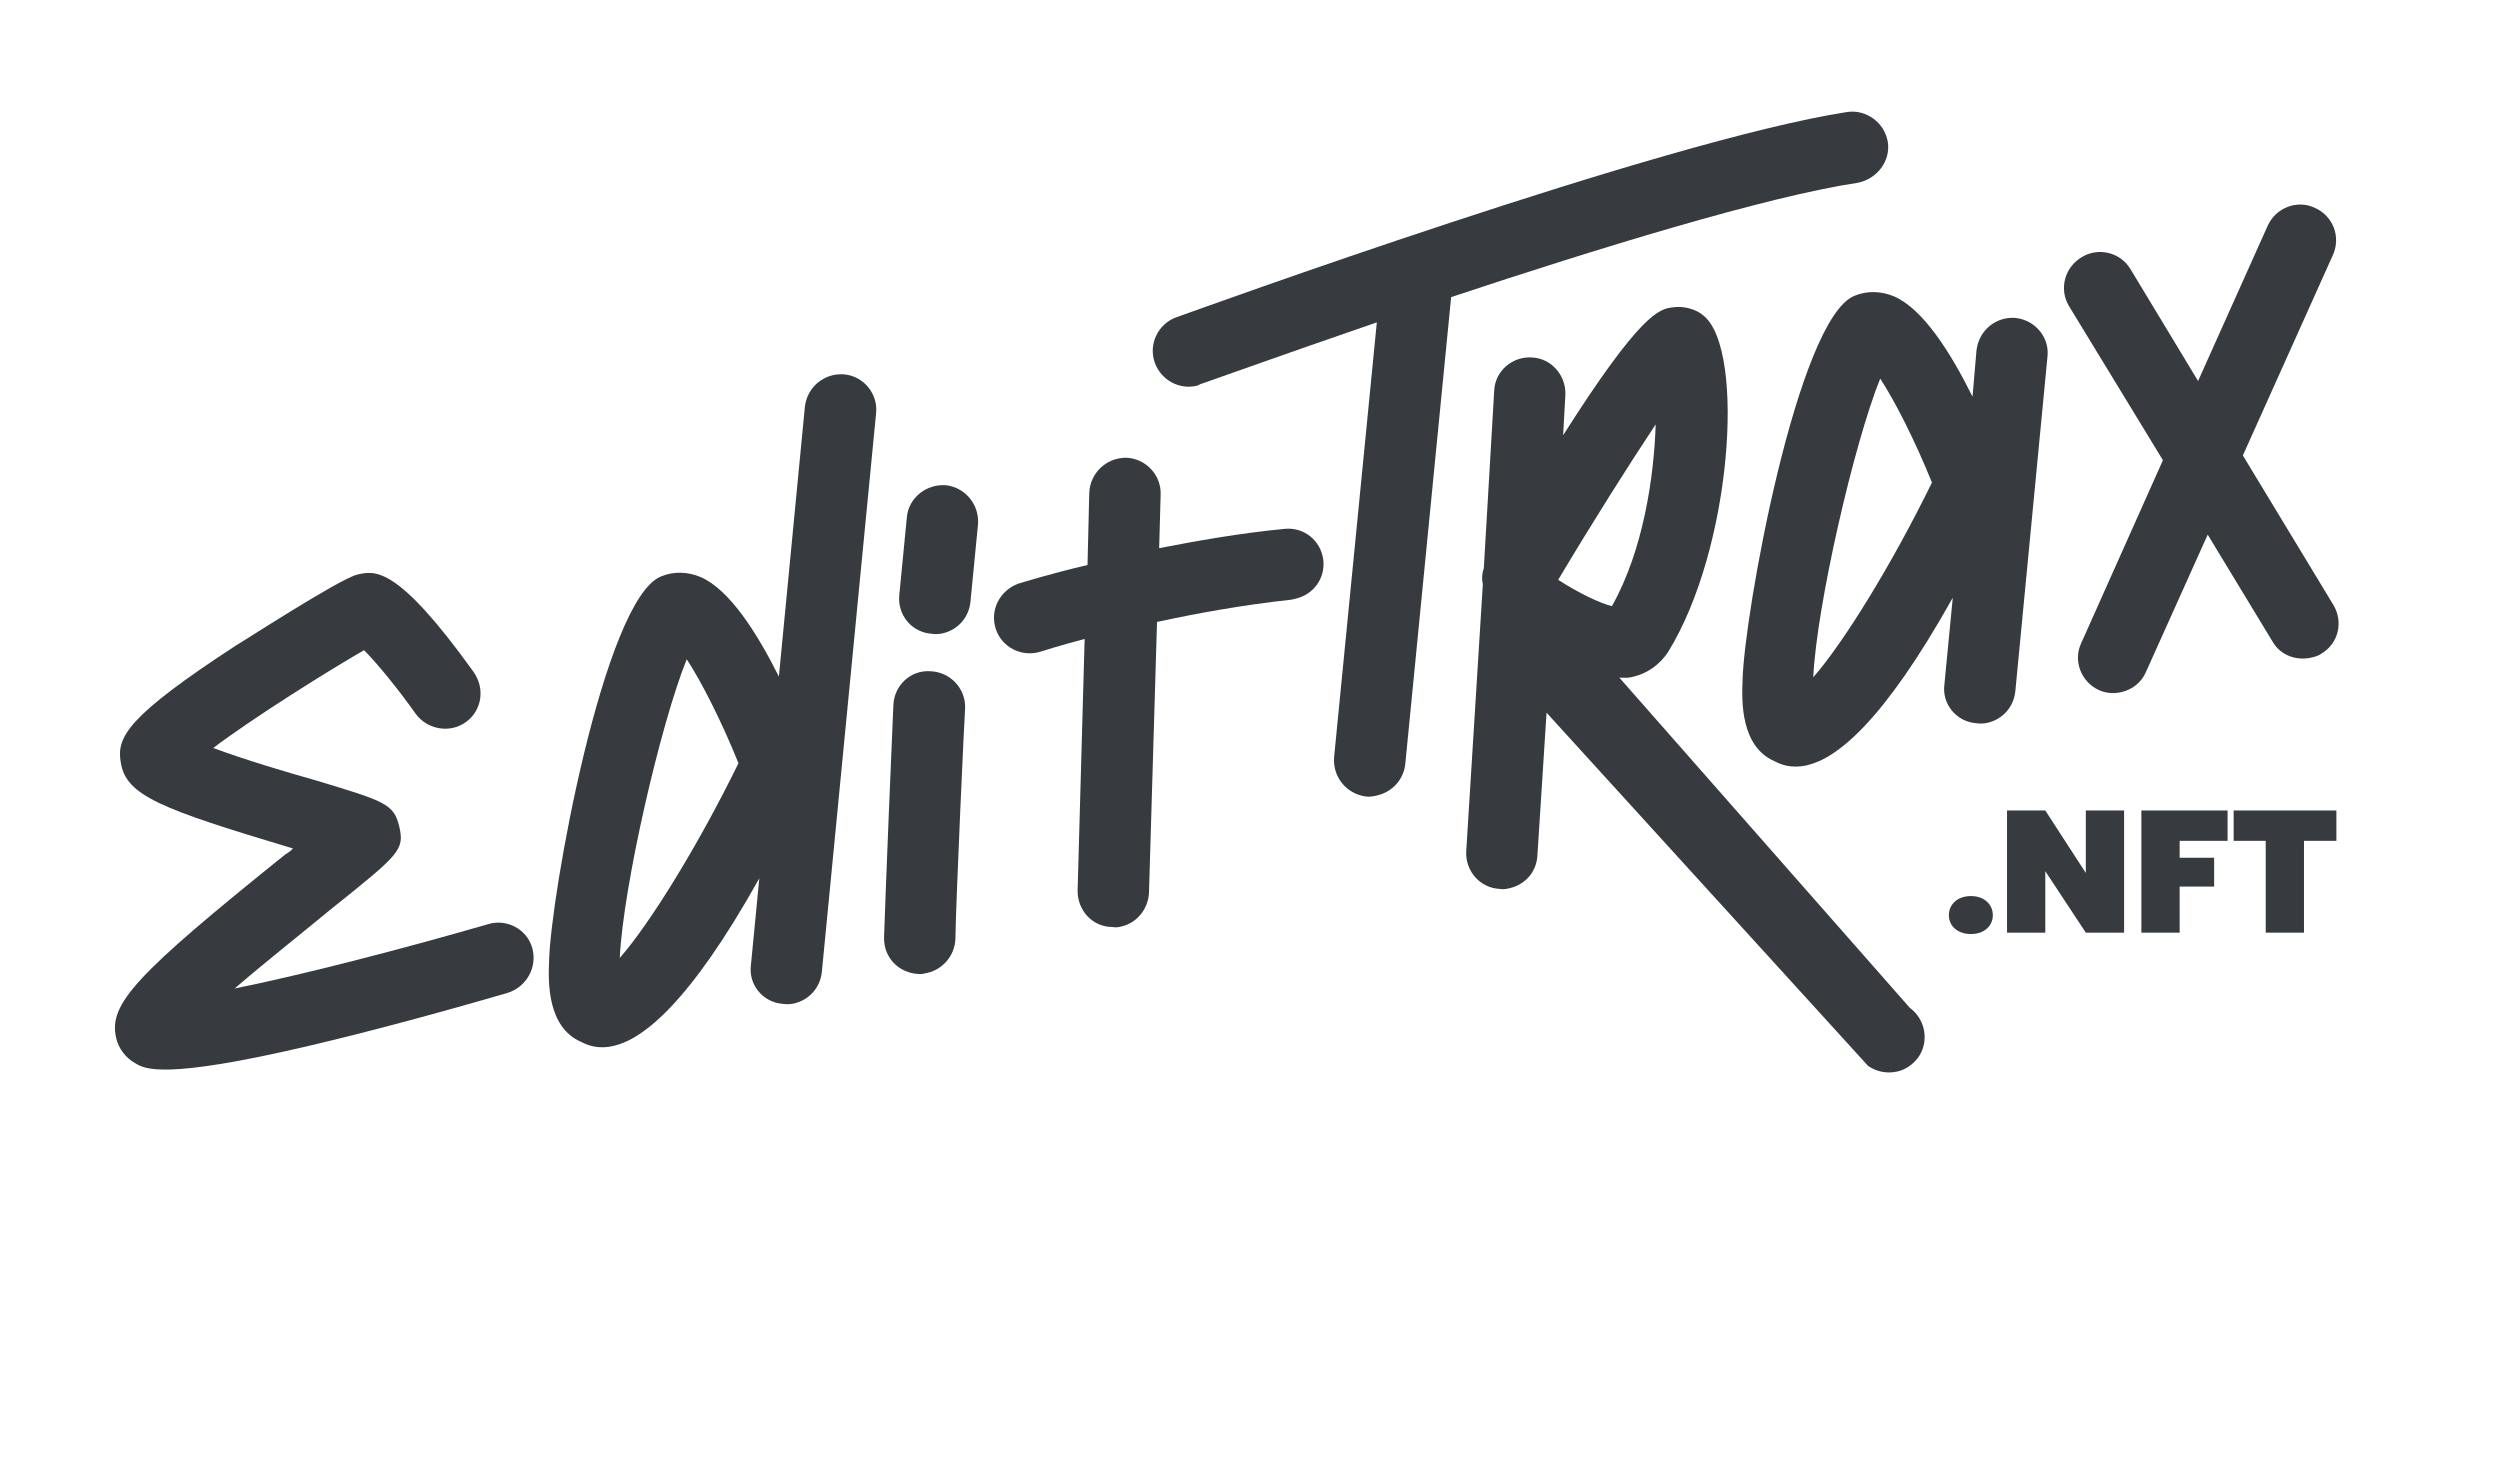 <svg width="225" height="132" viewBox="0 0 225 132" fill="none" xmlns="http://www.w3.org/2000/svg">
<path d="M43.894 83.186C36.078 85.445 27.084 87.77 21.121 88.962C24.038 86.452 27.706 83.555 29.701 81.894C35.899 76.929 36.435 76.522 35.935 74.395C35.45 72.334 34.625 72.107 28.357 70.214C26.031 69.569 21.957 68.352 19.189 67.319C22.821 64.571 29.672 60.294 32.762 58.516C33.954 59.708 35.827 62.004 37.402 64.229C38.442 65.668 40.491 66.028 41.93 64.988C43.369 63.948 43.678 61.981 42.623 60.476C35.734 50.872 33.74 51.341 32.145 51.716C30.549 52.091 21.422 58.025 21.29 58.057C11.377 64.526 10.473 66.352 10.872 68.644C11.36 71.615 14.441 72.785 26.366 76.364C26.198 76.544 25.963 76.74 25.713 76.869C12.144 87.776 9.739 90.376 10.458 93.434C10.677 94.365 11.294 95.201 12.182 95.694C13.003 96.203 14.711 97.204 27.807 94.124C32.327 93.061 38.145 91.553 45.696 89.356C47.393 88.817 48.379 87.042 47.906 85.329C47.433 83.617 45.592 82.647 43.894 83.186Z" fill="#373B40"/>
<path d="M75.979 33.692C74.192 33.551 72.667 34.821 72.444 36.557L70.099 60.889C68.117 56.936 65.67 53.092 63.085 51.946C61.916 51.449 60.641 51.398 59.492 51.879C54.361 53.927 49.513 80.742 49.415 86.588C49.34 88.359 49.25 92.449 52.295 93.767C52.855 94.057 53.793 94.467 55.255 94.124C57.848 93.514 62.017 90.359 68.337 79.052L67.581 86.876C67.358 88.612 68.644 90.203 70.431 90.344C70.795 90.399 71.143 90.388 71.475 90.309C72.805 89.997 73.814 88.918 73.966 87.479L78.845 37.227C79.052 35.424 77.7 33.848 75.979 33.692ZM55.78 86.213C56.086 79.758 59.455 65.146 61.806 59.332C63.119 61.338 64.941 64.908 66.461 68.69C62.812 76.142 58.49 83.121 55.78 86.213Z" fill="#373B40"/>
<path d="M83.76 60.413C81.973 60.272 80.479 61.675 80.404 63.447C80.361 64.158 79.659 81.159 79.565 84.338C79.506 86.176 80.894 87.603 82.731 87.662C82.947 87.682 83.212 87.62 83.478 87.557C84.874 87.229 85.918 86.001 85.989 84.511C86.017 81.348 86.825 63.901 86.86 63.753C86.934 61.981 85.531 60.487 83.76 60.413ZM85.154 43.67C83.367 43.529 81.775 44.815 81.619 46.536L80.941 53.499C80.734 55.302 82.02 56.894 83.807 57.035C84.171 57.09 84.519 57.078 84.851 57C86.18 56.687 87.189 55.608 87.342 54.169L88.019 47.205C88.16 45.418 86.89 43.893 85.154 43.67Z" fill="#373B40"/>
<path d="M115.562 47.603C111.515 47.994 107.679 48.685 104.324 49.334L104.458 44.532C104.532 42.761 103.129 41.267 101.357 41.193C99.535 41.2 98.108 42.588 98.033 44.359L97.876 50.85C94.22 51.71 91.874 52.472 91.674 52.519C89.993 53.125 89.074 54.884 89.613 56.581C90.153 58.278 91.978 59.182 93.675 58.642C93.675 58.642 95.173 58.15 97.617 57.505L96.984 80.172C96.976 81.928 98.314 83.437 100.136 83.43C100.433 83.5 100.699 83.437 100.965 83.375C102.294 83.062 103.338 81.835 103.409 80.345L104.132 55.973C107.67 55.211 111.839 54.441 116.218 53.973C116.351 53.942 116.484 53.91 116.617 53.879C118.212 53.504 119.276 52.061 119.1 50.419C118.893 48.644 117.337 47.396 115.562 47.603Z" fill="#373B40"/>
<path d="M166.25 10.079C149.667 12.646 107.663 27.925 105.848 28.562C104.233 29.152 103.33 30.978 103.936 32.659C104.51 34.208 106.121 35.092 107.716 34.717C107.849 34.685 107.967 34.588 108.033 34.572C108.233 34.525 114.892 32.117 123.913 29.014L120.068 68.15C119.927 69.937 121.198 71.462 122.934 71.685C123.297 71.74 123.63 71.662 123.962 71.583C125.291 71.271 126.3 70.192 126.469 68.819L130.603 26.739C143.617 22.416 158.988 17.679 167.188 16.453C168.932 16.113 170.164 14.49 169.906 12.797C169.632 11.037 167.943 9.821 166.25 10.079Z" fill="#373B40"/>
<path d="M145.744 60.99C146.092 60.978 146.455 61.033 146.788 60.955C146.854 60.939 146.921 60.923 146.987 60.908C148.317 60.595 149.388 59.782 150.116 58.699C155.861 49.421 157.087 31.665 153.388 28.466C152.669 27.794 151.48 27.512 150.534 27.664C149.373 27.797 147.695 28.122 140.683 39.17L140.883 35.546C140.957 33.775 139.62 32.265 137.916 32.175C136.129 32.034 134.553 33.387 134.478 35.158L133.542 51.162C133.369 51.623 133.346 52.12 133.455 52.585L131.958 76.648C131.884 78.419 133.221 79.928 134.992 80.003C135.289 80.073 135.622 79.995 135.888 79.933C137.284 79.605 138.277 78.459 138.363 77.036L139.19 64.144L168.13 95.933C168.885 96.457 169.843 96.652 170.774 96.433C171.505 96.261 172.107 95.839 172.596 95.233C173.66 93.79 173.324 91.765 171.881 90.701L145.744 60.99ZM149.012 38.194C148.862 42.929 147.892 49.541 145.072 54.553C144.032 54.307 142.058 53.368 140.236 52.183C143.204 47.206 146.524 41.936 149.012 38.194Z" fill="#373B40"/>
<path d="M181.403 28.613C179.616 28.472 178.091 29.743 177.883 31.545L177.527 35.698C175.529 31.678 173.082 27.834 170.498 26.688C169.329 26.191 168.054 26.14 166.904 26.621C161.774 28.669 156.926 55.484 156.827 61.33C156.753 63.101 156.662 67.191 159.708 68.509C160.267 68.798 161.206 69.209 162.668 68.865C165.26 68.255 169.429 65.101 175.749 53.793L174.994 61.617C174.771 63.353 176.057 64.945 177.844 65.086C178.207 65.141 178.555 65.129 178.888 65.051C180.217 64.738 181.226 63.659 181.379 62.22L184.268 32.148C184.492 30.412 183.205 28.82 181.403 28.613ZM163.193 60.955C163.499 54.499 166.867 39.888 169.218 34.074C170.532 36.08 172.353 39.65 173.874 43.431C170.225 50.883 165.903 57.862 163.193 60.955Z" fill="#373B40"/>
<path d="M208.332 18.703C206.752 17.952 204.821 18.687 204.085 20.333L197.827 34.291L191.741 24.218C190.818 22.681 188.82 22.239 187.35 23.146C185.813 24.069 185.289 26.016 186.211 27.552L194.663 41.419L187.31 57.879C186.559 59.459 187.294 61.391 188.94 62.126C189.565 62.4 190.277 62.443 190.942 62.287C191.872 62.068 192.709 61.45 193.12 60.512L198.694 48.117L204.538 57.757C205.249 58.992 206.7 59.493 208.029 59.18C208.295 59.118 208.628 59.04 208.929 58.829C210.466 57.906 210.923 55.974 210.001 54.438L201.858 40.99L209.962 22.95C210.697 21.303 209.978 19.438 208.332 18.703Z" fill="#373B40"/>
<path d="M179.355 82.37C179.355 81.407 178.595 80.646 177.384 80.646C176.159 80.646 175.398 81.407 175.398 82.37C175.398 83.317 176.159 84.063 177.384 84.063C178.595 84.063 179.355 83.317 179.355 82.37Z" fill="#373B40"/>
<path d="M187.723 72.943V78.565L184.077 72.943H180.633V83.939H184.077V78.41L187.723 83.939H191.168V72.943H187.723Z" fill="#373B40"/>
<path d="M192.724 83.939H196.169V79.792H199.272V77.198H196.169V75.676H200.482V72.943H192.724V83.939Z" fill="#373B40"/>
<path d="M201.028 75.676H203.914V83.939H207.359V75.676H210.276V72.943H201.028V75.676Z" fill="#373B40"/>
</svg>
